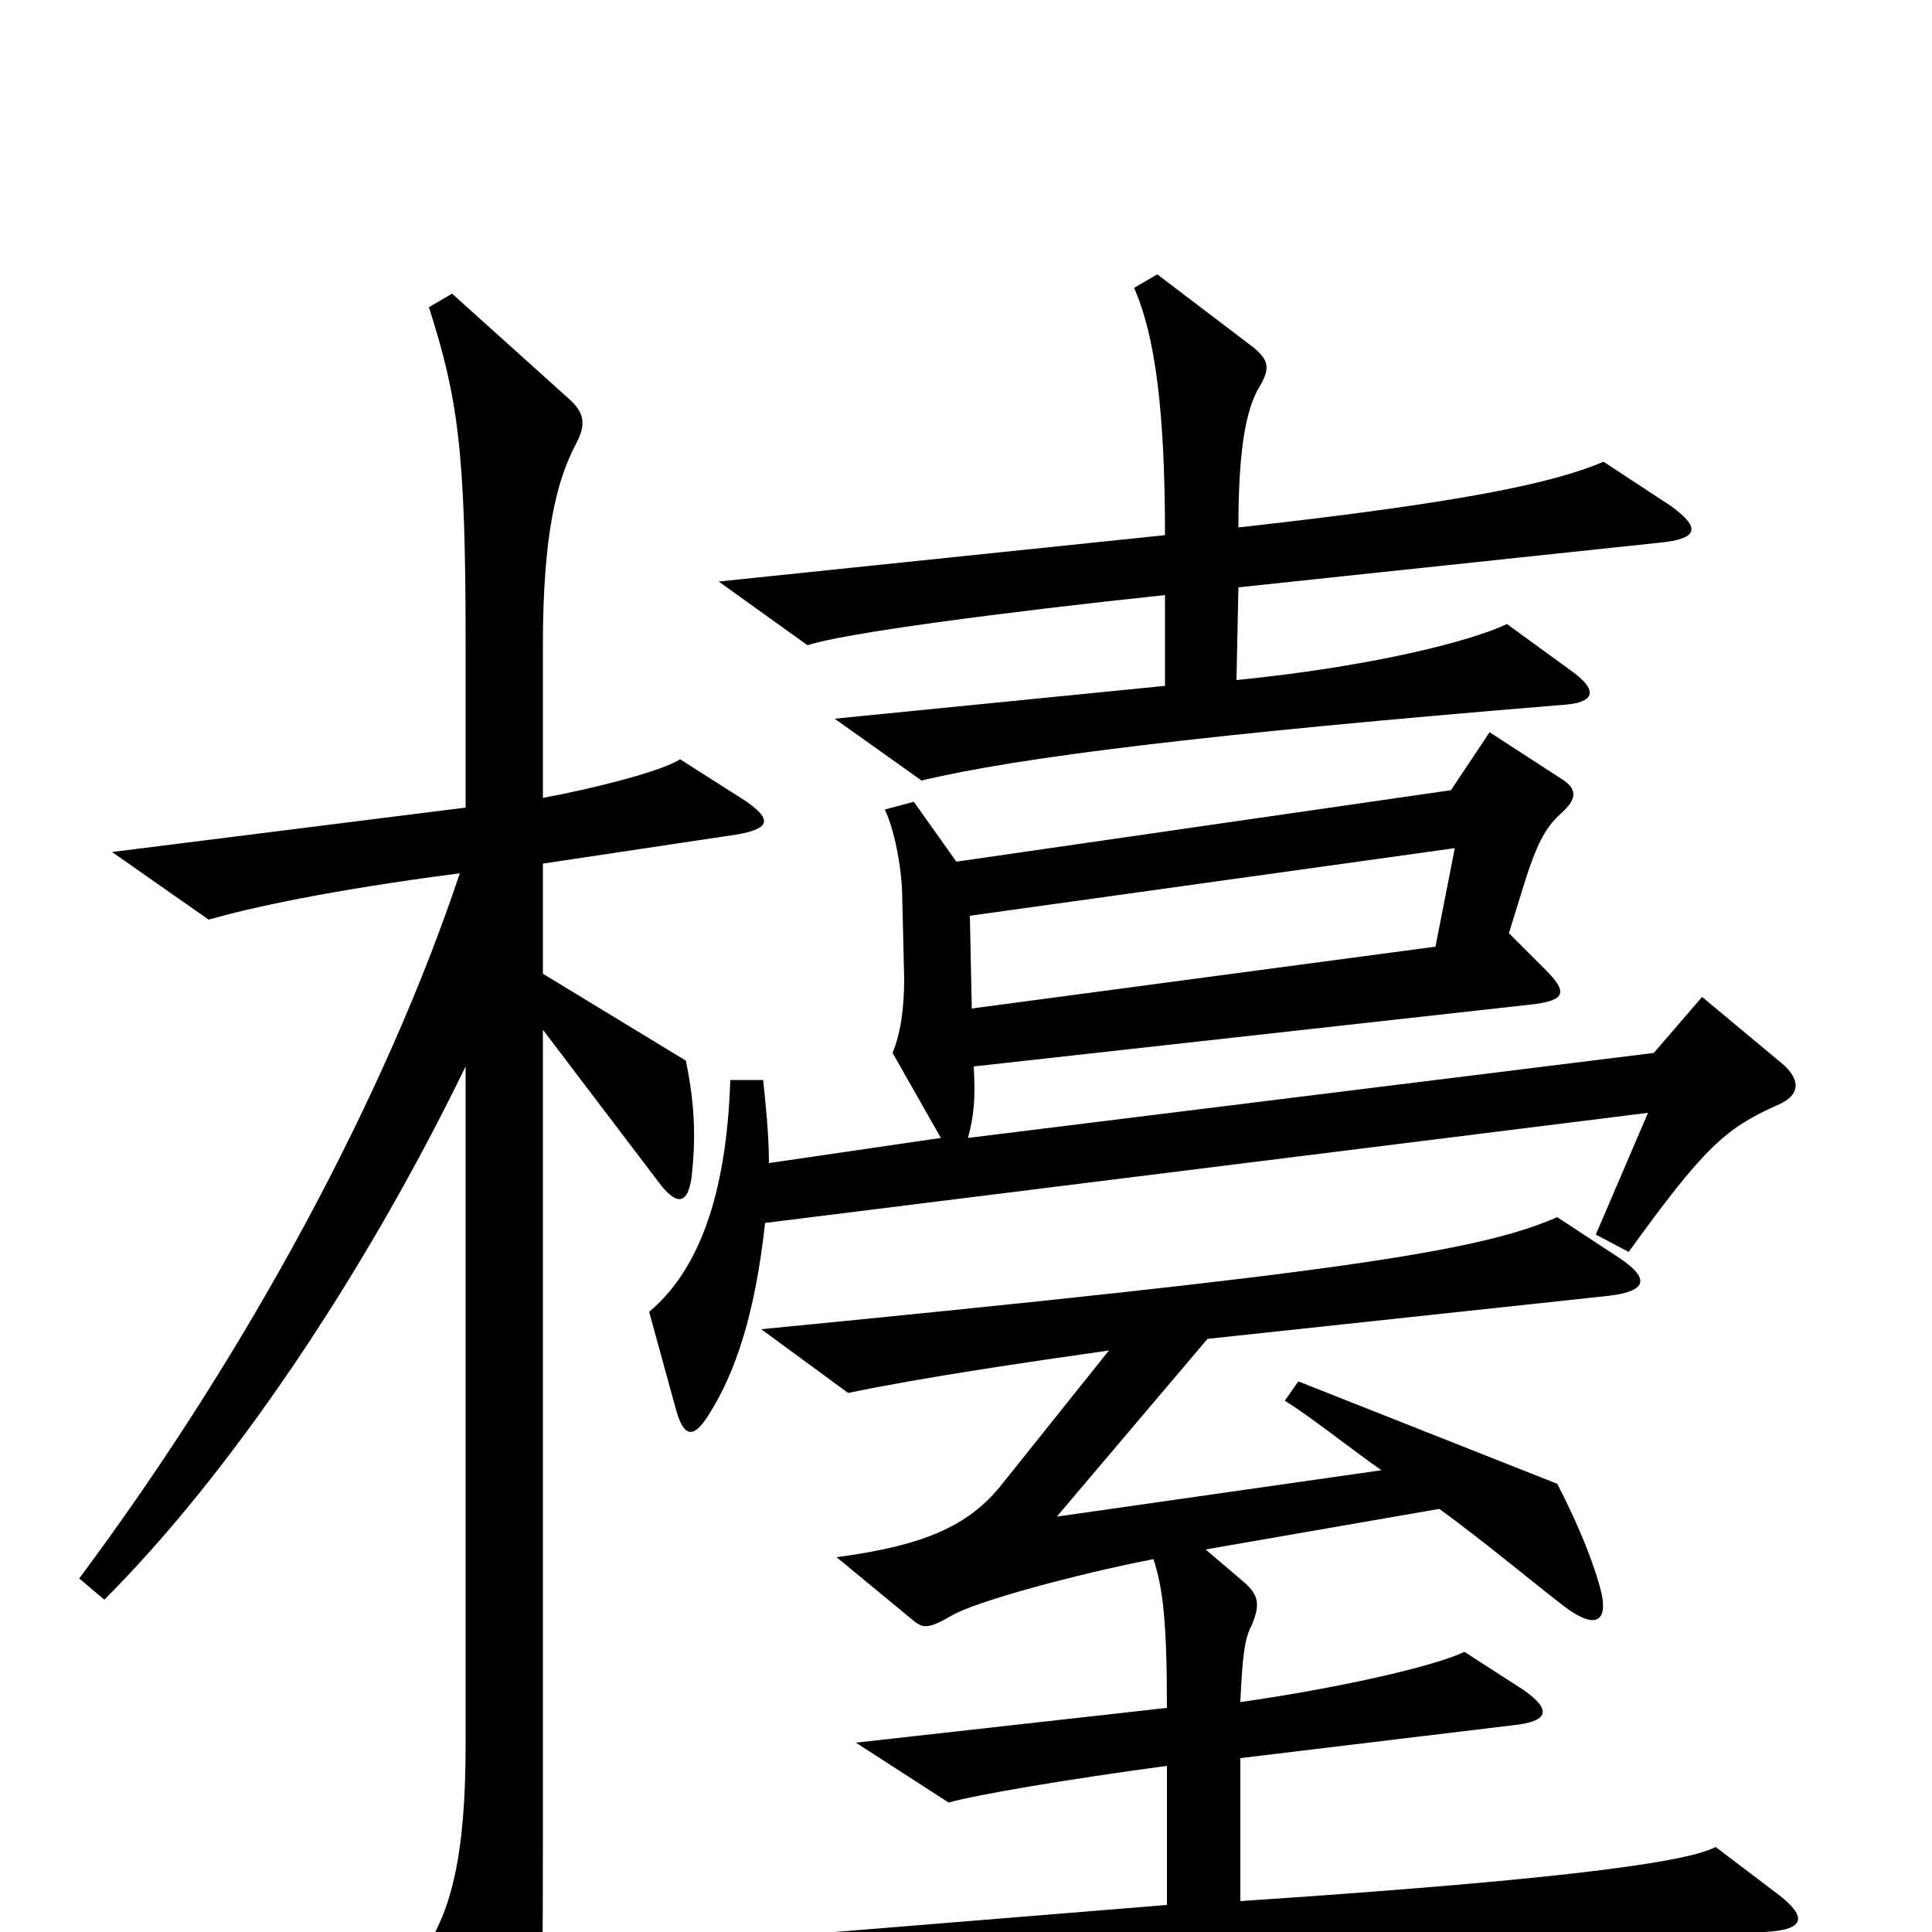 <svg xmlns="http://www.w3.org/2000/svg" viewBox="0 -1000 1000 1000">
	<path fill="#000000" d="M865 -738L830 -761C804 -750 758 -740 641 -727C641 -763 644 -787 652 -800C658 -810 656 -814 649 -820L599 -858L587 -851C598 -826 603 -787 603 -723L372 -699L418 -666C435 -672 518 -683 603 -692V-645L432 -628L477 -596C527 -608 624 -620 807 -635C827 -636 827 -643 813 -653L780 -677C761 -668 710 -655 640 -648L641 -696L858 -719C880 -721 880 -727 865 -738ZM923 -449L881 -484L856 -455L501 -411C504 -422 505 -431 504 -448L792 -480C810 -482 812 -486 800 -498L781 -517L790 -546C795 -561 799 -571 808 -579C817 -587 816 -592 808 -597L771 -621L751 -591L495 -554L473 -585L458 -581C464 -568 467 -547 467 -535L468 -494C468 -477 466 -465 462 -455L487 -411L398 -398C398 -414 396 -431 395 -441H378C376 -380 361 -342 336 -321L350 -270C354 -256 359 -255 367 -268C381 -290 391 -321 396 -367L853 -424L826 -361L843 -352C882 -406 893 -416 920 -428C932 -433 932 -441 923 -449ZM385 -586L352 -607C343 -601 308 -592 281 -587V-666C281 -723 288 -751 298 -770C304 -781 302 -787 294 -794L234 -848L222 -841C237 -794 241 -767 241 -668V-582L58 -559L108 -524C129 -530 169 -539 238 -548C200 -434 129 -301 41 -183L54 -172C118 -236 187 -337 241 -448V-97C241 -41 234 -9 217 13L254 83C264 101 271 99 276 83C280 67 281 52 281 -45V-467L341 -388C350 -376 356 -376 358 -391C360 -409 360 -427 355 -451L281 -496V-553L381 -568C399 -571 400 -576 385 -586ZM921 -19L888 -44C871 -35 792 -26 642 -16V-90L783 -107C802 -109 803 -115 789 -125L758 -145C741 -137 691 -126 642 -119C643 -141 644 -152 648 -159C652 -169 652 -174 644 -181L624 -198L745 -219C767 -203 791 -183 809 -169C826 -156 832 -161 829 -175C826 -188 818 -209 806 -232L672 -285L665 -275C678 -267 698 -251 715 -239L547 -215L625 -307L830 -329C851 -331 856 -337 838 -349L806 -370C765 -352 691 -341 394 -312L439 -279C477 -287 532 -295 574 -301L518 -231C501 -210 478 -200 433 -194L473 -161C478 -157 481 -157 493 -164C505 -171 556 -185 597 -193C602 -178 604 -160 604 -116L443 -98L491 -67C505 -71 552 -79 604 -86V-14L334 8L386 42C442 30 565 18 913 0C935 -1 935 -8 921 -19ZM753 -561L743 -510L503 -478L502 -526Z"/>
</svg>